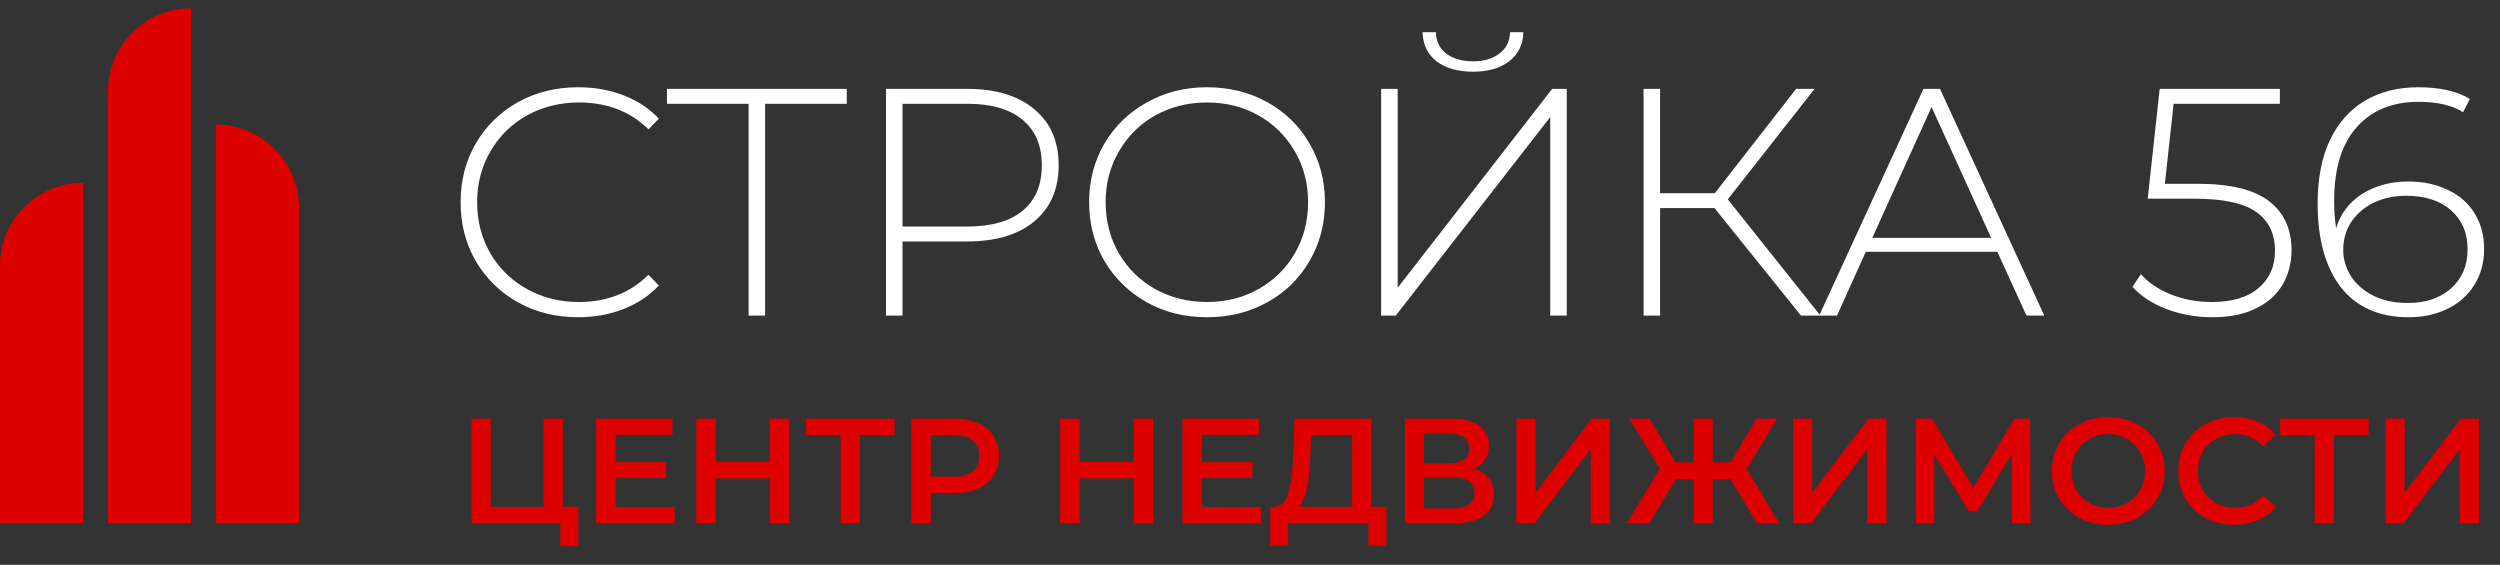 <svg width="301" height="68" viewBox="0 0 301 68" fill="none" xmlns="http://www.w3.org/2000/svg">
<rect x="0" y="0" width="301" height="68" fill="#333333" stroke="none"/>
<path d="M69.614 38.195C66.936 38.195 64.518 37.597 62.36 36.401C60.228 35.205 58.538 33.554 57.29 31.448C56.068 29.342 55.457 26.976 55.457 24.35C55.457 21.724 56.068 19.358 57.29 17.252C58.538 15.146 60.228 13.495 62.36 12.299C64.518 11.103 66.936 10.505 69.614 10.505C71.59 10.505 73.41 10.83 75.074 11.48C76.738 12.104 78.155 13.04 79.325 14.288L78.077 15.575C75.893 13.417 73.098 12.338 69.692 12.338C67.404 12.338 65.324 12.858 63.452 13.898C61.58 14.938 60.111 16.381 59.045 18.227C57.979 20.047 57.446 22.088 57.446 24.35C57.446 26.612 57.979 28.666 59.045 30.512C60.111 32.332 61.58 33.762 63.452 34.802C65.324 35.842 67.404 36.362 69.692 36.362C73.072 36.362 75.867 35.27 78.077 33.086L79.325 34.373C78.155 35.621 76.725 36.57 75.035 37.22C73.371 37.87 71.564 38.195 69.614 38.195ZM101.948 12.494H92.12V38H90.131V12.494H80.303V10.7H101.948V12.494ZM116.464 10.7C119.896 10.7 122.587 11.519 124.537 13.157C126.487 14.769 127.462 17.018 127.462 19.904C127.462 22.764 126.487 25.013 124.537 26.651C122.587 28.263 119.896 29.069 116.464 29.069H108.664V38H106.675V10.7H116.464ZM116.464 27.275C119.376 27.275 121.599 26.638 123.133 25.364C124.667 24.09 125.434 22.27 125.434 19.904C125.434 17.538 124.667 15.718 123.133 14.444C121.599 13.144 119.376 12.494 116.464 12.494H108.664V27.275H116.464ZM145.326 38.195C142.648 38.195 140.23 37.597 138.072 36.401C135.914 35.179 134.211 33.515 132.963 31.409C131.741 29.303 131.13 26.95 131.13 24.35C131.13 21.75 131.741 19.397 132.963 17.291C134.211 15.185 135.914 13.534 138.072 12.338C140.23 11.116 142.648 10.505 145.326 10.505C148.004 10.505 150.422 11.103 152.58 12.299C154.738 13.495 156.428 15.146 157.65 17.252C158.898 19.358 159.522 21.724 159.522 24.35C159.522 26.976 158.898 29.342 157.65 31.448C156.428 33.554 154.738 35.205 152.58 36.401C150.422 37.597 148.004 38.195 145.326 38.195ZM145.326 36.362C147.614 36.362 149.681 35.842 151.527 34.802C153.373 33.762 154.829 32.332 155.895 30.512C156.961 28.666 157.494 26.612 157.494 24.35C157.494 22.088 156.961 20.047 155.895 18.227C154.829 16.381 153.373 14.938 151.527 13.898C149.681 12.858 147.614 12.338 145.326 12.338C143.038 12.338 140.958 12.858 139.086 13.898C137.24 14.938 135.784 16.381 134.718 18.227C133.652 20.047 133.119 22.088 133.119 24.35C133.119 26.612 133.652 28.666 134.718 30.512C135.784 32.332 137.24 33.762 139.086 34.802C140.958 35.842 143.038 36.362 145.326 36.362ZM166.29 10.7H168.279V34.646L186.882 10.7H188.637V38H186.648V14.093L168.045 38H166.29V10.7ZM177.366 8.633C175.546 8.633 174.077 8.217 172.959 7.385C171.867 6.527 171.308 5.357 171.282 3.875H172.881C172.907 4.967 173.323 5.825 174.129 6.449C174.961 7.073 176.04 7.385 177.366 7.385C178.666 7.385 179.719 7.073 180.525 6.449C181.357 5.825 181.786 4.967 181.812 3.875H183.411C183.385 5.357 182.813 6.527 181.695 7.385C180.603 8.217 179.16 8.633 177.366 8.633ZM206.428 25.052H199.876V38H197.887V10.7H199.876V23.258H206.467L216.256 10.7H218.479L208.027 23.999L219.181 38H216.841L206.428 25.052ZM240.478 30.317H224.644L221.173 38H219.028L231.586 10.7H233.575L246.133 38H243.988L240.478 30.317ZM239.737 28.64L232.561 12.884L225.424 28.64H239.737ZM264.55 22.127C268.528 22.127 271.414 22.829 273.208 24.233C275.002 25.611 275.899 27.574 275.899 30.122C275.899 31.682 275.535 33.073 274.807 34.295C274.105 35.491 273.039 36.44 271.609 37.142C270.179 37.844 268.424 38.195 266.344 38.195C264.368 38.195 262.509 37.857 260.767 37.181C259.051 36.505 257.712 35.621 256.75 34.529L257.764 33.008C258.622 33.996 259.805 34.802 261.313 35.426C262.847 36.05 264.511 36.362 266.305 36.362C268.749 36.362 270.621 35.803 271.921 34.685C273.247 33.567 273.91 32.072 273.91 30.2C273.91 28.146 273.156 26.586 271.648 25.52C270.166 24.454 267.657 23.921 264.121 23.921H258.583L260.026 10.7H274.495V12.494H261.703L260.65 22.127H264.55ZM289.963 21.854C291.757 21.854 293.343 22.192 294.721 22.868C296.125 23.518 297.204 24.467 297.958 25.715C298.712 26.937 299.089 28.354 299.089 29.966C299.089 31.604 298.699 33.047 297.919 34.295C297.139 35.543 296.06 36.505 294.682 37.181C293.304 37.857 291.744 38.195 290.002 38.195C286.466 38.195 283.749 36.999 281.851 34.607C279.979 32.189 279.043 28.822 279.043 24.506C279.043 21.49 279.537 18.942 280.525 16.862C281.539 14.756 282.956 13.17 284.776 12.104C286.596 11.038 288.728 10.505 291.172 10.505C293.746 10.505 295.813 10.973 297.373 11.909L296.554 13.508C295.254 12.676 293.46 12.26 291.172 12.26C288.026 12.26 285.543 13.287 283.723 15.341C281.929 17.369 281.032 20.32 281.032 24.194C281.032 25.39 281.11 26.482 281.266 27.47C281.812 25.702 282.865 24.324 284.425 23.336C286.011 22.348 287.857 21.854 289.963 21.854ZM289.924 36.479C292.056 36.479 293.785 35.894 295.111 34.724C296.437 33.528 297.1 31.955 297.1 30.005C297.1 28.055 296.437 26.495 295.111 25.325C293.785 24.155 291.978 23.57 289.69 23.57C288.234 23.57 286.921 23.856 285.751 24.428C284.607 25 283.71 25.78 283.06 26.768C282.436 27.756 282.124 28.861 282.124 30.083C282.124 31.175 282.423 32.215 283.021 33.203C283.645 34.191 284.542 34.984 285.712 35.582C286.882 36.18 288.286 36.479 289.924 36.479Z" fill="white"/>
<path d="M69.634 61.02V65.772H67.474V63H56.782V50.4H59.086V61.02H65.44V50.4H67.762V61.02H69.634ZM81.226 61.038V63H71.776V50.4H80.974V52.362H74.116V55.638H80.2V57.564H74.116V61.038H81.226ZM95.03 50.4V63H92.69V57.6H86.174V63H83.834V50.4H86.174V55.602H92.69V50.4H95.03ZM107.709 52.38H103.533V63H101.211V52.38H97.053V50.4H107.709V52.38ZM114.911 50.4C116.003 50.4 116.951 50.58 117.755 50.94C118.571 51.3 119.195 51.816 119.627 52.488C120.059 53.16 120.275 53.958 120.275 54.882C120.275 55.794 120.059 56.592 119.627 57.276C119.195 57.948 118.571 58.464 117.755 58.824C116.951 59.184 116.003 59.364 114.911 59.364H112.067V63H109.727V50.4H114.911ZM114.803 57.384C115.823 57.384 116.597 57.168 117.125 56.736C117.653 56.304 117.917 55.686 117.917 54.882C117.917 54.078 117.653 53.46 117.125 53.028C116.597 52.596 115.823 52.38 114.803 52.38H112.067V57.384H114.803ZM138.835 50.4V63H136.495V57.6H129.979V63H127.639V50.4H129.979V55.602H136.495V50.4H138.835ZM151.819 61.038V63H142.369V50.4H151.567V52.362H144.709V55.638H150.793V57.564H144.709V61.038H151.819ZM166.92 61.02V65.682H164.76V63H155.094V65.682H152.916L152.934 61.02H153.474C154.266 60.984 154.818 60.402 155.13 59.274C155.454 58.134 155.652 56.508 155.724 54.396L155.868 50.4H165.102V61.02H166.92ZM157.776 54.612C157.716 56.244 157.584 57.606 157.38 58.698C157.176 59.778 156.852 60.552 156.408 61.02H162.798V52.38H157.866L157.776 54.612ZM177.421 56.448C178.225 56.664 178.837 57.036 179.257 57.564C179.677 58.08 179.887 58.728 179.887 59.508C179.887 60.612 179.479 61.47 178.663 62.082C177.847 62.694 176.665 63 175.117 63H169.141V50.4H174.775C176.191 50.4 177.295 50.682 178.087 51.246C178.879 51.81 179.275 52.608 179.275 53.64C179.275 54.3 179.113 54.87 178.789 55.35C178.477 55.83 178.021 56.196 177.421 56.448ZM171.445 55.782H174.577C175.333 55.782 175.909 55.632 176.305 55.332C176.701 55.032 176.899 54.588 176.899 54C176.899 53.412 176.701 52.968 176.305 52.668C175.909 52.356 175.333 52.2 174.577 52.2H171.445V55.782ZM175.045 61.2C176.701 61.2 177.529 60.576 177.529 59.328C177.529 58.104 176.701 57.492 175.045 57.492H171.445V61.2H175.045ZM182.571 50.4H184.875V59.346L191.643 50.4H193.821V63H191.517V54.072L184.749 63H182.571V50.4ZM208.37 57.69H206.21V63H203.924V57.69H201.764L198.578 63H195.878L199.838 56.43L196.148 50.4H198.632L201.71 55.674H203.924V50.4H206.21V55.674H208.388L211.484 50.4H213.968L210.296 56.448L214.238 63H211.538L208.37 57.69ZM215.882 50.4H218.186V59.346L224.954 50.4H227.132V63H224.828V54.072L218.06 63H215.882V50.4ZM242.238 63L242.22 54.648L238.08 61.56H237.036L232.896 54.756V63H230.682V50.4H232.608L237.594 58.734L242.526 50.4H244.434L244.47 63H242.238ZM253.828 63.18C252.544 63.18 251.386 62.904 250.354 62.352C249.322 61.788 248.512 61.014 247.924 60.03C247.336 59.034 247.042 57.924 247.042 56.7C247.042 55.476 247.336 54.372 247.924 53.388C248.512 52.392 249.322 51.618 250.354 51.066C251.386 50.502 252.544 50.22 253.828 50.22C255.112 50.22 256.27 50.502 257.302 51.066C258.334 51.618 259.144 52.386 259.732 53.37C260.32 54.354 260.614 55.464 260.614 56.7C260.614 57.936 260.32 59.046 259.732 60.03C259.144 61.014 258.334 61.788 257.302 62.352C256.27 62.904 255.112 63.18 253.828 63.18ZM253.828 61.128C254.668 61.128 255.424 60.942 256.096 60.57C256.768 60.186 257.296 59.658 257.68 58.986C258.064 58.302 258.256 57.54 258.256 56.7C258.256 55.86 258.064 55.104 257.68 54.432C257.296 53.748 256.768 53.22 256.096 52.848C255.424 52.464 254.668 52.272 253.828 52.272C252.988 52.272 252.232 52.464 251.56 52.848C250.888 53.22 250.36 53.748 249.976 54.432C249.592 55.104 249.4 55.86 249.4 56.7C249.4 57.54 249.592 58.302 249.976 58.986C250.36 59.658 250.888 60.186 251.56 60.57C252.232 60.942 252.988 61.128 253.828 61.128ZM268.998 63.18C267.726 63.18 266.574 62.904 265.542 62.352C264.522 61.788 263.718 61.014 263.13 60.03C262.554 59.046 262.266 57.936 262.266 56.7C262.266 55.464 262.56 54.354 263.148 53.37C263.736 52.386 264.54 51.618 265.56 51.066C266.592 50.502 267.744 50.22 269.016 50.22C270.048 50.22 270.99 50.4 271.842 50.76C272.694 51.12 273.414 51.642 274.002 52.326L272.49 53.748C271.578 52.764 270.456 52.272 269.124 52.272C268.26 52.272 267.486 52.464 266.802 52.848C266.118 53.22 265.584 53.742 265.2 54.414C264.816 55.086 264.624 55.848 264.624 56.7C264.624 57.552 264.816 58.314 265.2 58.986C265.584 59.658 266.118 60.186 266.802 60.57C267.486 60.942 268.26 61.128 269.124 61.128C270.456 61.128 271.578 60.63 272.49 59.634L274.002 61.074C273.414 61.758 272.688 62.28 271.824 62.64C270.972 63 270.03 63.18 268.998 63.18ZM285.178 52.38H281.002V63H278.68V52.38H274.522V50.4H285.178V52.38ZM287.214 50.4H289.518V59.346L296.286 50.4H298.464V63H296.16V54.072L289.392 63H287.214V50.4Z" fill="#DE0101"/>
<path d="M0 32C0 26.477 4.477 22 10 22V22V63H0V32Z" fill="#DE0101"/>
<path d="M36 25C36 19.477 31.523 15 26 15V15V63H36V25Z" fill="#DE0101"/>
<path d="M13 11C13 5.477 17.477 1 23 1V1V63H13V11Z" fill="#DE0101"/>
</svg>
